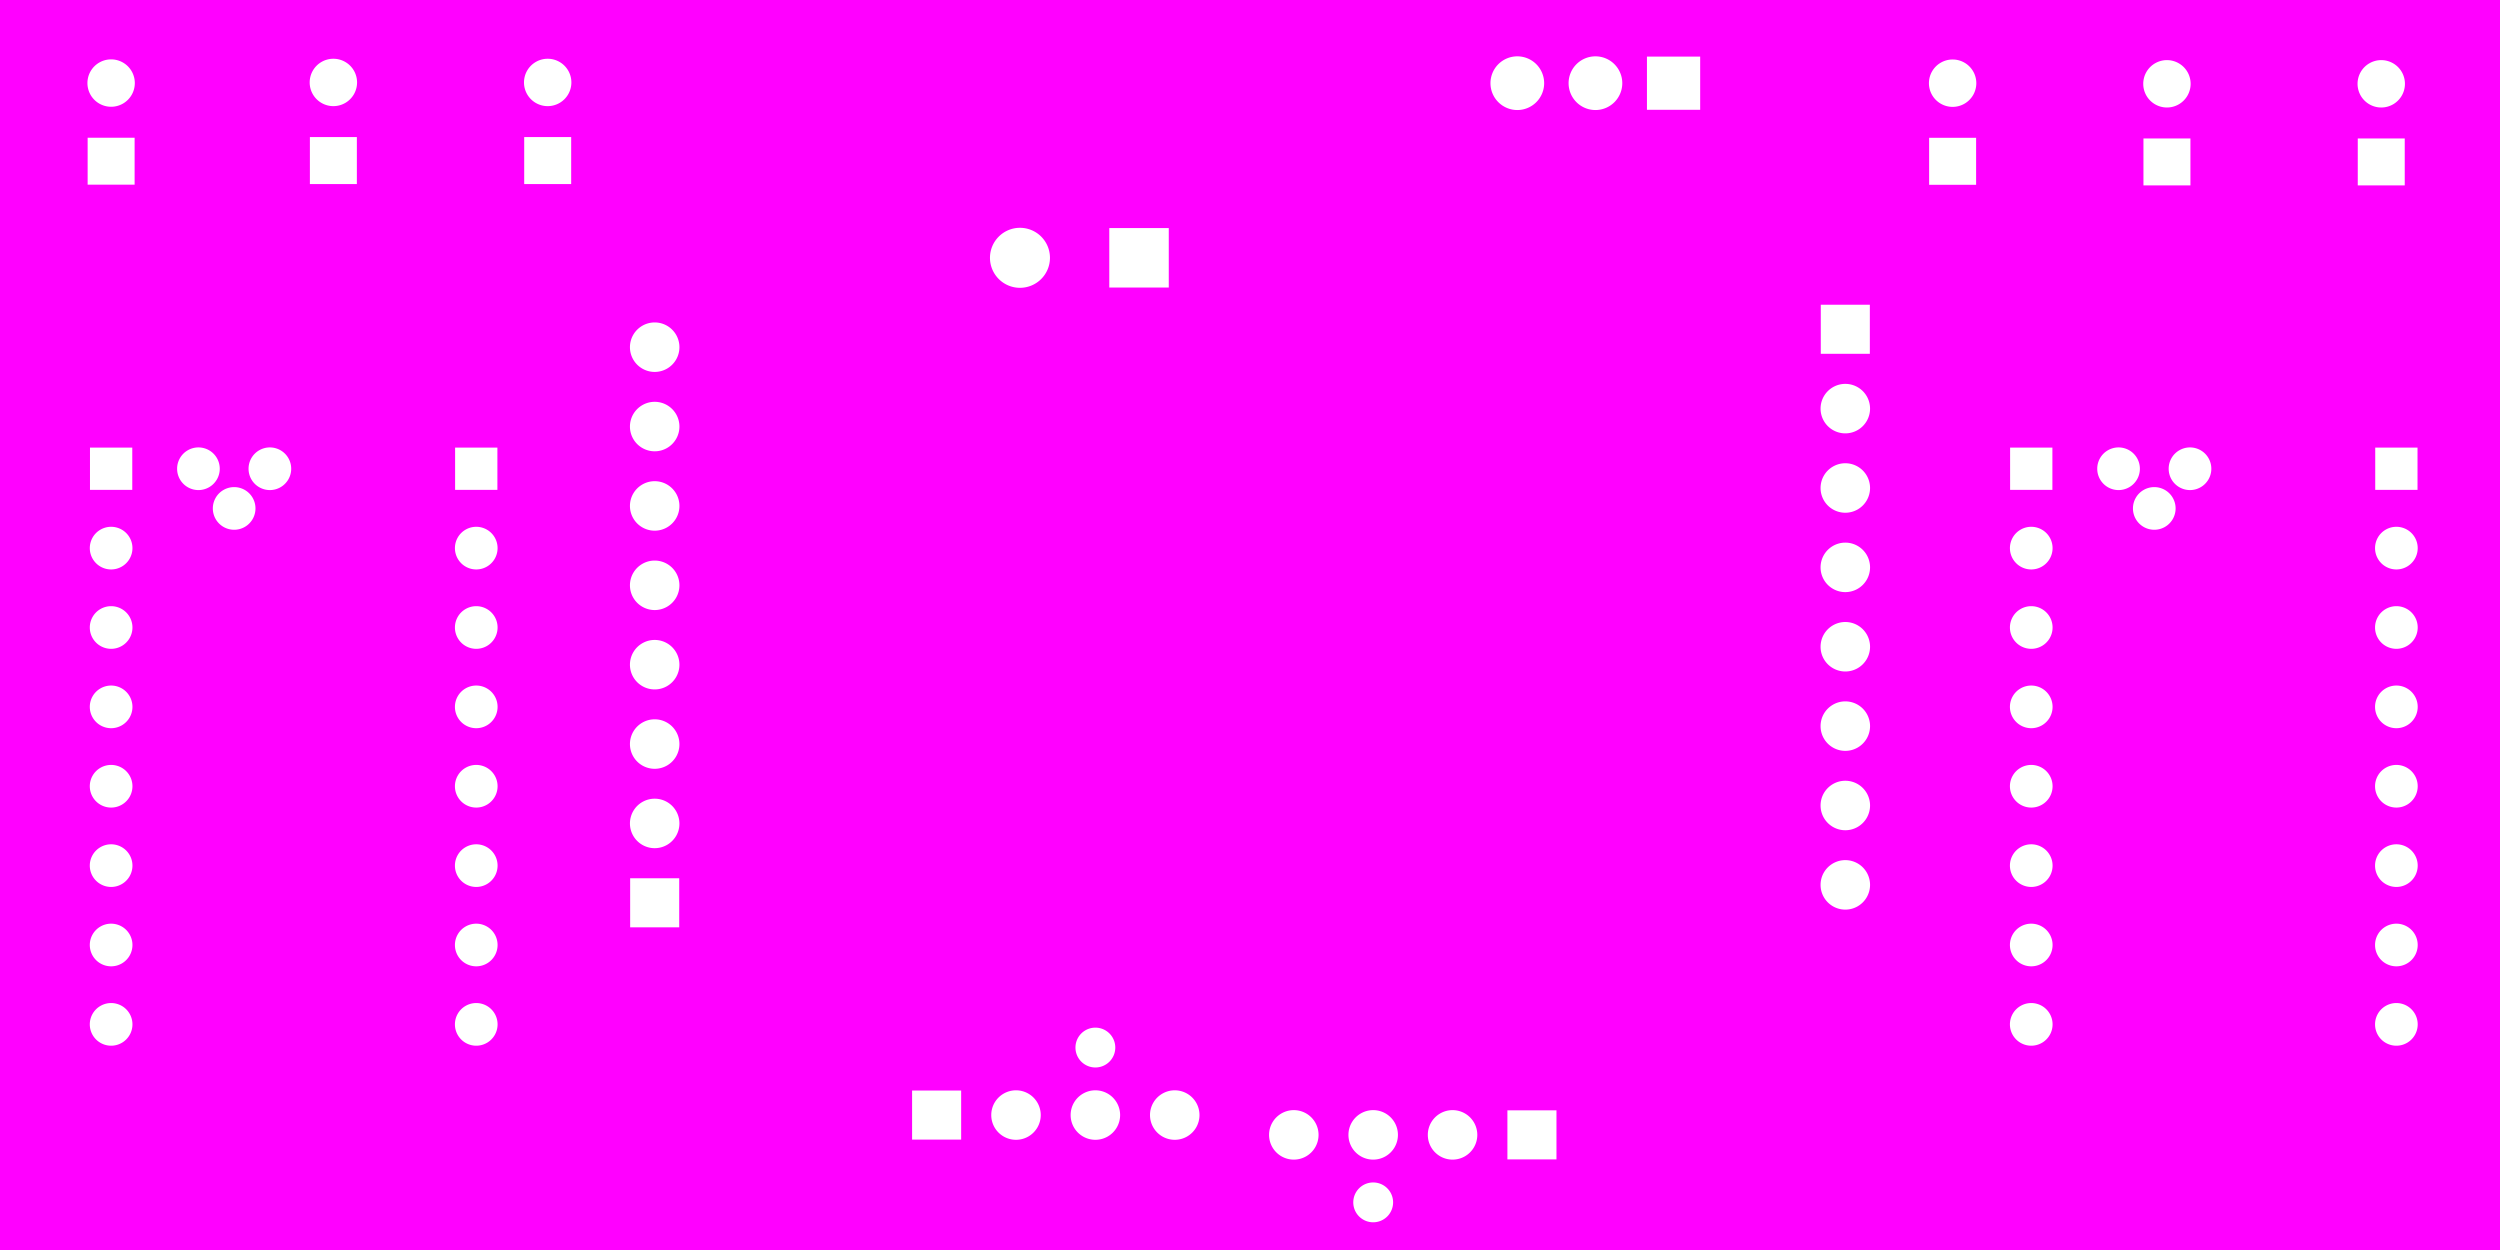 <svg width="80mm" height="40mm" viewBox="0 0 31496063 15748031"  version="1.1" xmlns="http://www.w3.org/2000/svg" xmlns:xlink="http://www.w3.org/1999/xlink">
<desc>
Origin 0 0 Bound 0 1 31496063 15748031
</desc>
<g fill-rule="evenodd" fill="rgb(255, 0, 255)" stroke="black" stroke-width="1" transform="translate(0, 15748031) scale(1, -1) translate(0, -1)">
<path id="N" d="M 31496063.00 1.00 L 0.00 1.00 L 0.00 15748032.00 L 31496063.00 15748032.00 L 31496063.00 1.00  zM 1399999.19 2842525.60 m -268671.40 0 a 268671.40 268671.40 0 1 1 537342.81 0a 268671.40 268671.40 0 1 1 -537342.81 0M 1399999.19 3842525.60 m -268671.40 0 a 268671.40 268671.40 0 1 1 537342.81 0a 268671.40 268671.40 0 1 1 -537342.81 0M 1399999.19 4842525.60 m -268671.40 0 a 268671.40 268671.40 0 1 1 537342.81 0a 268671.40 268671.40 0 1 1 -537342.81 0M 5999999.19 2842525.60 m -268671.40 0 a 268671.40 268671.40 0 1 1 537342.81 0a 268671.40 268671.40 0 1 1 -537342.81 0M 5999999.19 3842525.60 m -268671.40 0 a 268671.40 268671.40 0 1 1 537342.81 0a 268671.40 268671.40 0 1 1 -537342.81 0M 5999999.19 4842525.60 m -268671.40 0 a 268671.40 268671.40 0 1 1 537342.81 0a 268671.40 268671.40 0 1 1 -537342.81 0M 1399999.19 5842525.60 m -268671.40 0 a 268671.40 268671.40 0 1 1 537342.81 0a 268671.40 268671.40 0 1 1 -537342.81 0M 1399999.19 6842525.60 m -268671.40 0 a 268671.40 268671.40 0 1 1 537342.81 0a 268671.40 268671.40 0 1 1 -537342.81 0M 1399999.19 7842525.60 m -268671.40 0 a 268671.40 268671.40 0 1 1 537342.81 0a 268671.40 268671.40 0 1 1 -537342.81 0M 5999999.19 5842525.60 m -268671.40 0 a 268671.40 268671.40 0 1 1 537342.81 0a 268671.40 268671.40 0 1 1 -537342.81 0M 5999999.19 6842525.60 m -268671.40 0 a 268671.40 268671.40 0 1 1 537342.81 0a 268671.40 268671.40 0 1 1 -537342.81 0M 1399999.19 8842525.60 m -268671.40 0 a 268671.40 268671.40 0 1 1 537342.81 0a 268671.40 268671.40 0 1 1 -537342.81 0M 1666378.00 10108898.00 L 1133622.00 10108898.00 L 1133622.00 9576142.00 L 1666378.00 9576142.00 L 1666378.00 10108898.00  zM 2499999.19 9842525.60 m -268671.40 0 a 268671.40 268671.40 0 1 1 537342.81 0a 268671.40 268671.40 0 1 1 -537342.81 0M 2949999.19 9342525.60 m -268671.40 0 a 268671.40 268671.40 0 1 1 537342.81 0a 268671.40 268671.40 0 1 1 -537342.81 0M 3399999.19 9842525.60 m -268671.40 0 a 268671.40 268671.40 0 1 1 537342.81 0a 268671.40 268671.40 0 1 1 -537342.81 0M 1695905.00 14013108.00 L 1104095.00 14013108.00 L 1104095.00 13421298.00 L 1695905.00 13421298.00 L 1695905.00 14013108.00  zM 4495905.00 14020982.00 L 3904095.00 14020982.00 L 3904095.00 13429172.00 L 4495905.00 13429172.00 L 4495905.00 14020982.00  zM 6266378.00 10108898.00 L 5733622.00 10108898.00 L 5733622.00 9576142.00 L 6266378.00 9576142.00 L 6266378.00 10108898.00  zM 1400001.02 14701452.55 m -298460.45 0 a 298460.45 298460.45 0 1 1 596920.90 0a 298460.45 298460.45 0 1 1 -596920.90 0M 4200001.02 14709326.55 m -298460.45 0 a 298460.45 298460.45 0 1 1 596920.90 0a 298460.45 298460.45 0 1 1 -596920.90 0M 8557086.00 4683071.00 L 7938976.00 4683071.00 L 7938976.00 4064961.00 L 8557086.00 4064961.00 L 8557086.00 4683071.00  zM 12109055.00 2009055.00 L 11490945.00 2009055.00 L 11490945.00 1390945.00 L 12109055.00 1390945.00 L 12109055.00 2009055.00  zM 8248032.33 5374012.13 m -311725.87 0 a 311725.87 311725.87 0 1 1 623451.74 0a 311725.87 311725.87 0 1 1 -623451.74 0M 8248032.33 6374012.13 m -311725.87 0 a 311725.87 311725.87 0 1 1 623451.74 0a 311725.87 311725.87 0 1 1 -623451.74 0M 8248032.33 7374012.13 m -311725.87 0 a 311725.87 311725.87 0 1 1 623451.74 0a 311725.87 311725.87 0 1 1 -623451.74 0M 12800001.33 1699996.13 m -311725.87 0 a 311725.87 311725.87 0 1 1 623451.74 0a 311725.87 311725.87 0 1 1 -623451.74 0M 13799998.81 2550395.80 m -250882.20 0 a 250882.20 250882.20 0 1 1 501764.39 0a 250882.20 250882.20 0 1 1 -501764.39 0M 13800001.33 1699996.13 m -311725.87 0 a 311725.87 311725.87 0 1 1 623451.74 0a 311725.87 311725.87 0 1 1 -623451.74 0M 14800001.33 1699996.13 m -311725.87 0 a 311725.87 311725.87 0 1 1 623451.74 0a 311725.87 311725.87 0 1 1 -623451.74 0M 16300001.33 1450390.13 m -311725.87 0 a 311725.87 311725.87 0 1 1 623451.74 0a 311725.87 311725.87 0 1 1 -623451.74 0M 5999999.19 7842525.60 m -268671.40 0 a 268671.40 268671.40 0 1 1 537342.81 0a 268671.40 268671.40 0 1 1 -537342.81 0M 5999999.19 8842525.60 m -268671.40 0 a 268671.40 268671.40 0 1 1 537342.81 0a 268671.40 268671.40 0 1 1 -537342.81 0M 8248032.33 10374012.13 m -311725.87 0 a 311725.87 311725.87 0 1 1 623451.74 0a 311725.87 311725.87 0 1 1 -623451.74 0M 7195905.00 14020982.00 L 6604095.00 14020982.00 L 6604095.00 13429172.00 L 7195905.00 13429172.00 L 7195905.00 14020982.00  zM 6900001.02 14709326.55 m -298460.45 0 a 298460.45 298460.45 0 1 1 596920.90 0a 298460.45 298460.45 0 1 1 -596920.90 0M 8248032.33 8374012.13 m -311725.87 0 a 311725.87 311725.87 0 1 1 623451.74 0a 311725.87 311725.87 0 1 1 -623451.74 0M 8248032.33 9374012.13 m -311725.87 0 a 311725.87 311725.87 0 1 1 623451.74 0a 311725.87 311725.87 0 1 1 -623451.74 0M 8248032.33 11374012.13 m -311725.87 0 a 311725.87 311725.87 0 1 1 623451.74 0a 311725.87 311725.87 0 1 1 -623451.74 0M 12850001.01 12499995.89 m -377882.11 0 a 377882.11 377882.11 0 1 1 755764.21 0a 377882.11 377882.11 0 1 1 -755764.21 0M 14724645.00 12874645.00 L 13975355.00 12874645.00 L 13975355.00 12125355.00 L 14724645.00 12125355.00 L 14724645.00 12874645.00  zM 17299998.81 600001.80 m -250882.20 0 a 250882.20 250882.20 0 1 1 501764.39 0a 250882.20 250882.20 0 1 1 -501764.39 0M 17300001.33 1450390.13 m -311725.87 0 a 311725.87 311725.87 0 1 1 623451.74 0a 311725.87 311725.87 0 1 1 -623451.74 0M 18300001.33 1450390.13 m -311725.87 0 a 311725.87 311725.87 0 1 1 623451.74 0a 311725.87 311725.87 0 1 1 -623451.74 0M 19609055.00 1759449.00 L 18990945.00 1759449.00 L 18990945.00 1141339.00 L 19609055.00 1141339.00 L 19609055.00 1759449.00  zM 23248032.33 5599996.13 m -311725.87 0 a 311725.87 311725.87 0 1 1 623451.74 0a 311725.87 311725.87 0 1 1 -623451.74 0M 23248032.33 4599996.13 m -311725.87 0 a 311725.87 311725.87 0 1 1 623451.74 0a 311725.87 311725.87 0 1 1 -623451.74 0M 25590550.19 4842525.60 m -268671.40 0 a 268671.40 268671.40 0 1 1 537342.81 0a 268671.40 268671.40 0 1 1 -537342.81 0M 25590550.19 5842525.60 m -268671.40 0 a 268671.40 268671.40 0 1 1 537342.81 0a 268671.40 268671.40 0 1 1 -537342.81 0M 23248032.33 6599996.13 m -311725.87 0 a 311725.87 311725.87 0 1 1 623451.74 0a 311725.87 311725.87 0 1 1 -623451.74 0M 23248032.33 7599996.13 m -311725.87 0 a 311725.87 311725.87 0 1 1 623451.74 0a 311725.87 311725.87 0 1 1 -623451.74 0M 25590550.19 2842525.60 m -268671.40 0 a 268671.40 268671.40 0 1 1 537342.81 0a 268671.40 268671.40 0 1 1 -537342.81 0M 25590550.19 3842525.60 m -268671.40 0 a 268671.40 268671.40 0 1 1 537342.81 0a 268671.40 268671.40 0 1 1 -537342.81 0M 30190550.19 3842525.60 m -268671.40 0 a 268671.40 268671.40 0 1 1 537342.81 0a 268671.40 268671.40 0 1 1 -537342.81 0M 30190550.19 2842525.60 m -268671.40 0 a 268671.40 268671.40 0 1 1 537342.81 0a 268671.40 268671.40 0 1 1 -537342.81 0M 30190550.19 4842525.60 m -268671.40 0 a 268671.40 268671.40 0 1 1 537342.81 0a 268671.40 268671.40 0 1 1 -537342.81 0M 25590550.19 6842525.60 m -268671.40 0 a 268671.40 268671.40 0 1 1 537342.81 0a 268671.40 268671.40 0 1 1 -537342.81 0M 25590550.19 7842525.60 m -268671.40 0 a 268671.40 268671.40 0 1 1 537342.81 0a 268671.40 268671.40 0 1 1 -537342.81 0M 30190550.19 5842525.60 m -268671.40 0 a 268671.40 268671.40 0 1 1 537342.81 0a 268671.40 268671.40 0 1 1 -537342.81 0M 30190550.19 6842525.60 m -268671.40 0 a 268671.40 268671.40 0 1 1 537342.81 0a 268671.40 268671.40 0 1 1 -537342.81 0M 30190550.19 7842525.60 m -268671.40 0 a 268671.40 268671.40 0 1 1 537342.81 0a 268671.40 268671.40 0 1 1 -537342.81 0M 23248032.33 9599996.13 m -311725.87 0 a 311725.87 311725.87 0 1 1 623451.74 0a 311725.87 311725.87 0 1 1 -623451.74 0M 23248032.33 10599996.13 m -311725.87 0 a 311725.87 311725.87 0 1 1 623451.74 0a 311725.87 311725.87 0 1 1 -623451.74 0M 19115750.00 14699993.05 m -338174.95 0 a 338174.95 338174.95 0 1 1 676349.89 0a 338174.95 338174.95 0 1 1 -676349.89 0M 20100002.00 14699993.05 m -338174.95 0 a 338174.95 338174.95 0 1 1 676349.89 0a 338174.95 338174.95 0 1 1 -676349.89 0M 21419527.00 15035275.00 L 20748977.00 15035275.00 L 20748977.00 14364725.00 L 21419527.00 14364725.00 L 21419527.00 15035275.00  zM 23248032.33 8599996.13 m -311725.87 0 a 311725.87 311725.87 0 1 1 623451.74 0a 311725.87 311725.87 0 1 1 -623451.74 0M 25856929.00 10108898.00 L 25324173.00 10108898.00 L 25324173.00 9576142.00 L 25856929.00 9576142.00 L 25856929.00 10108898.00  zM 23557086.00 11909055.00 L 22938976.00 11909055.00 L 22938976.00 11290945.00 L 23557086.00 11290945.00 L 23557086.00 11909055.00  zM 24895905.00 14011653.00 L 24304095.00 14011653.00 L 24304095.00 13419843.00 L 24895905.00 13419843.00 L 24895905.00 14011653.00  zM 24600001.02 14699997.55 m -298460.45 0 a 298460.45 298460.45 0 1 1 596920.90 0a 298460.45 298460.45 0 1 1 -596920.90 0M 25590550.19 8842525.60 m -268671.40 0 a 268671.40 268671.40 0 1 1 537342.81 0a 268671.40 268671.40 0 1 1 -537342.81 0M 26690550.19 9842525.60 m -268671.40 0 a 268671.40 268671.40 0 1 1 537342.81 0a 268671.40 268671.40 0 1 1 -537342.81 0M 27140551.15 9342518.26 m -268678.74 0 a 268678.74 268678.74 0 1 1 537357.48 0a 268678.74 268678.74 0 1 1 -537357.48 0M 30190550.19 8842525.60 m -268671.40 0 a 268671.40 268671.40 0 1 1 537342.81 0a 268671.40 268671.40 0 1 1 -537342.81 0M 30456929.00 10108898.00 L 29924173.00 10108898.00 L 29924173.00 9576142.00 L 30456929.00 9576142.00 L 30456929.00 10108898.00  zM 27590551.15 9842518.26 m -268678.74 0 a 268678.74 268678.74 0 1 1 537357.48 0a 268678.74 268678.74 0 1 1 -537357.48 0M 30295905.00 14003779.00 L 29704095.00 14003779.00 L 29704095.00 13411969.00 L 30295905.00 13411969.00 L 30295905.00 14003779.00  zM 27595905.00 14003779.00 L 27004095.00 14003779.00 L 27004095.00 13411969.00 L 27595905.00 13411969.00 L 27595905.00 14003779.00  zM 27300001.02 14692123.55 m -298460.45 0 a 298460.45 298460.45 0 1 1 596920.90 0a 298460.45 298460.45 0 1 1 -596920.90 0M 30000001.02 14692123.55 m -298460.45 0 a 298460.45 298460.45 0 1 1 596920.90 0a 298460.45 298460.45 0 1 1 -596920.90 0"/>
</g>
</svg>
